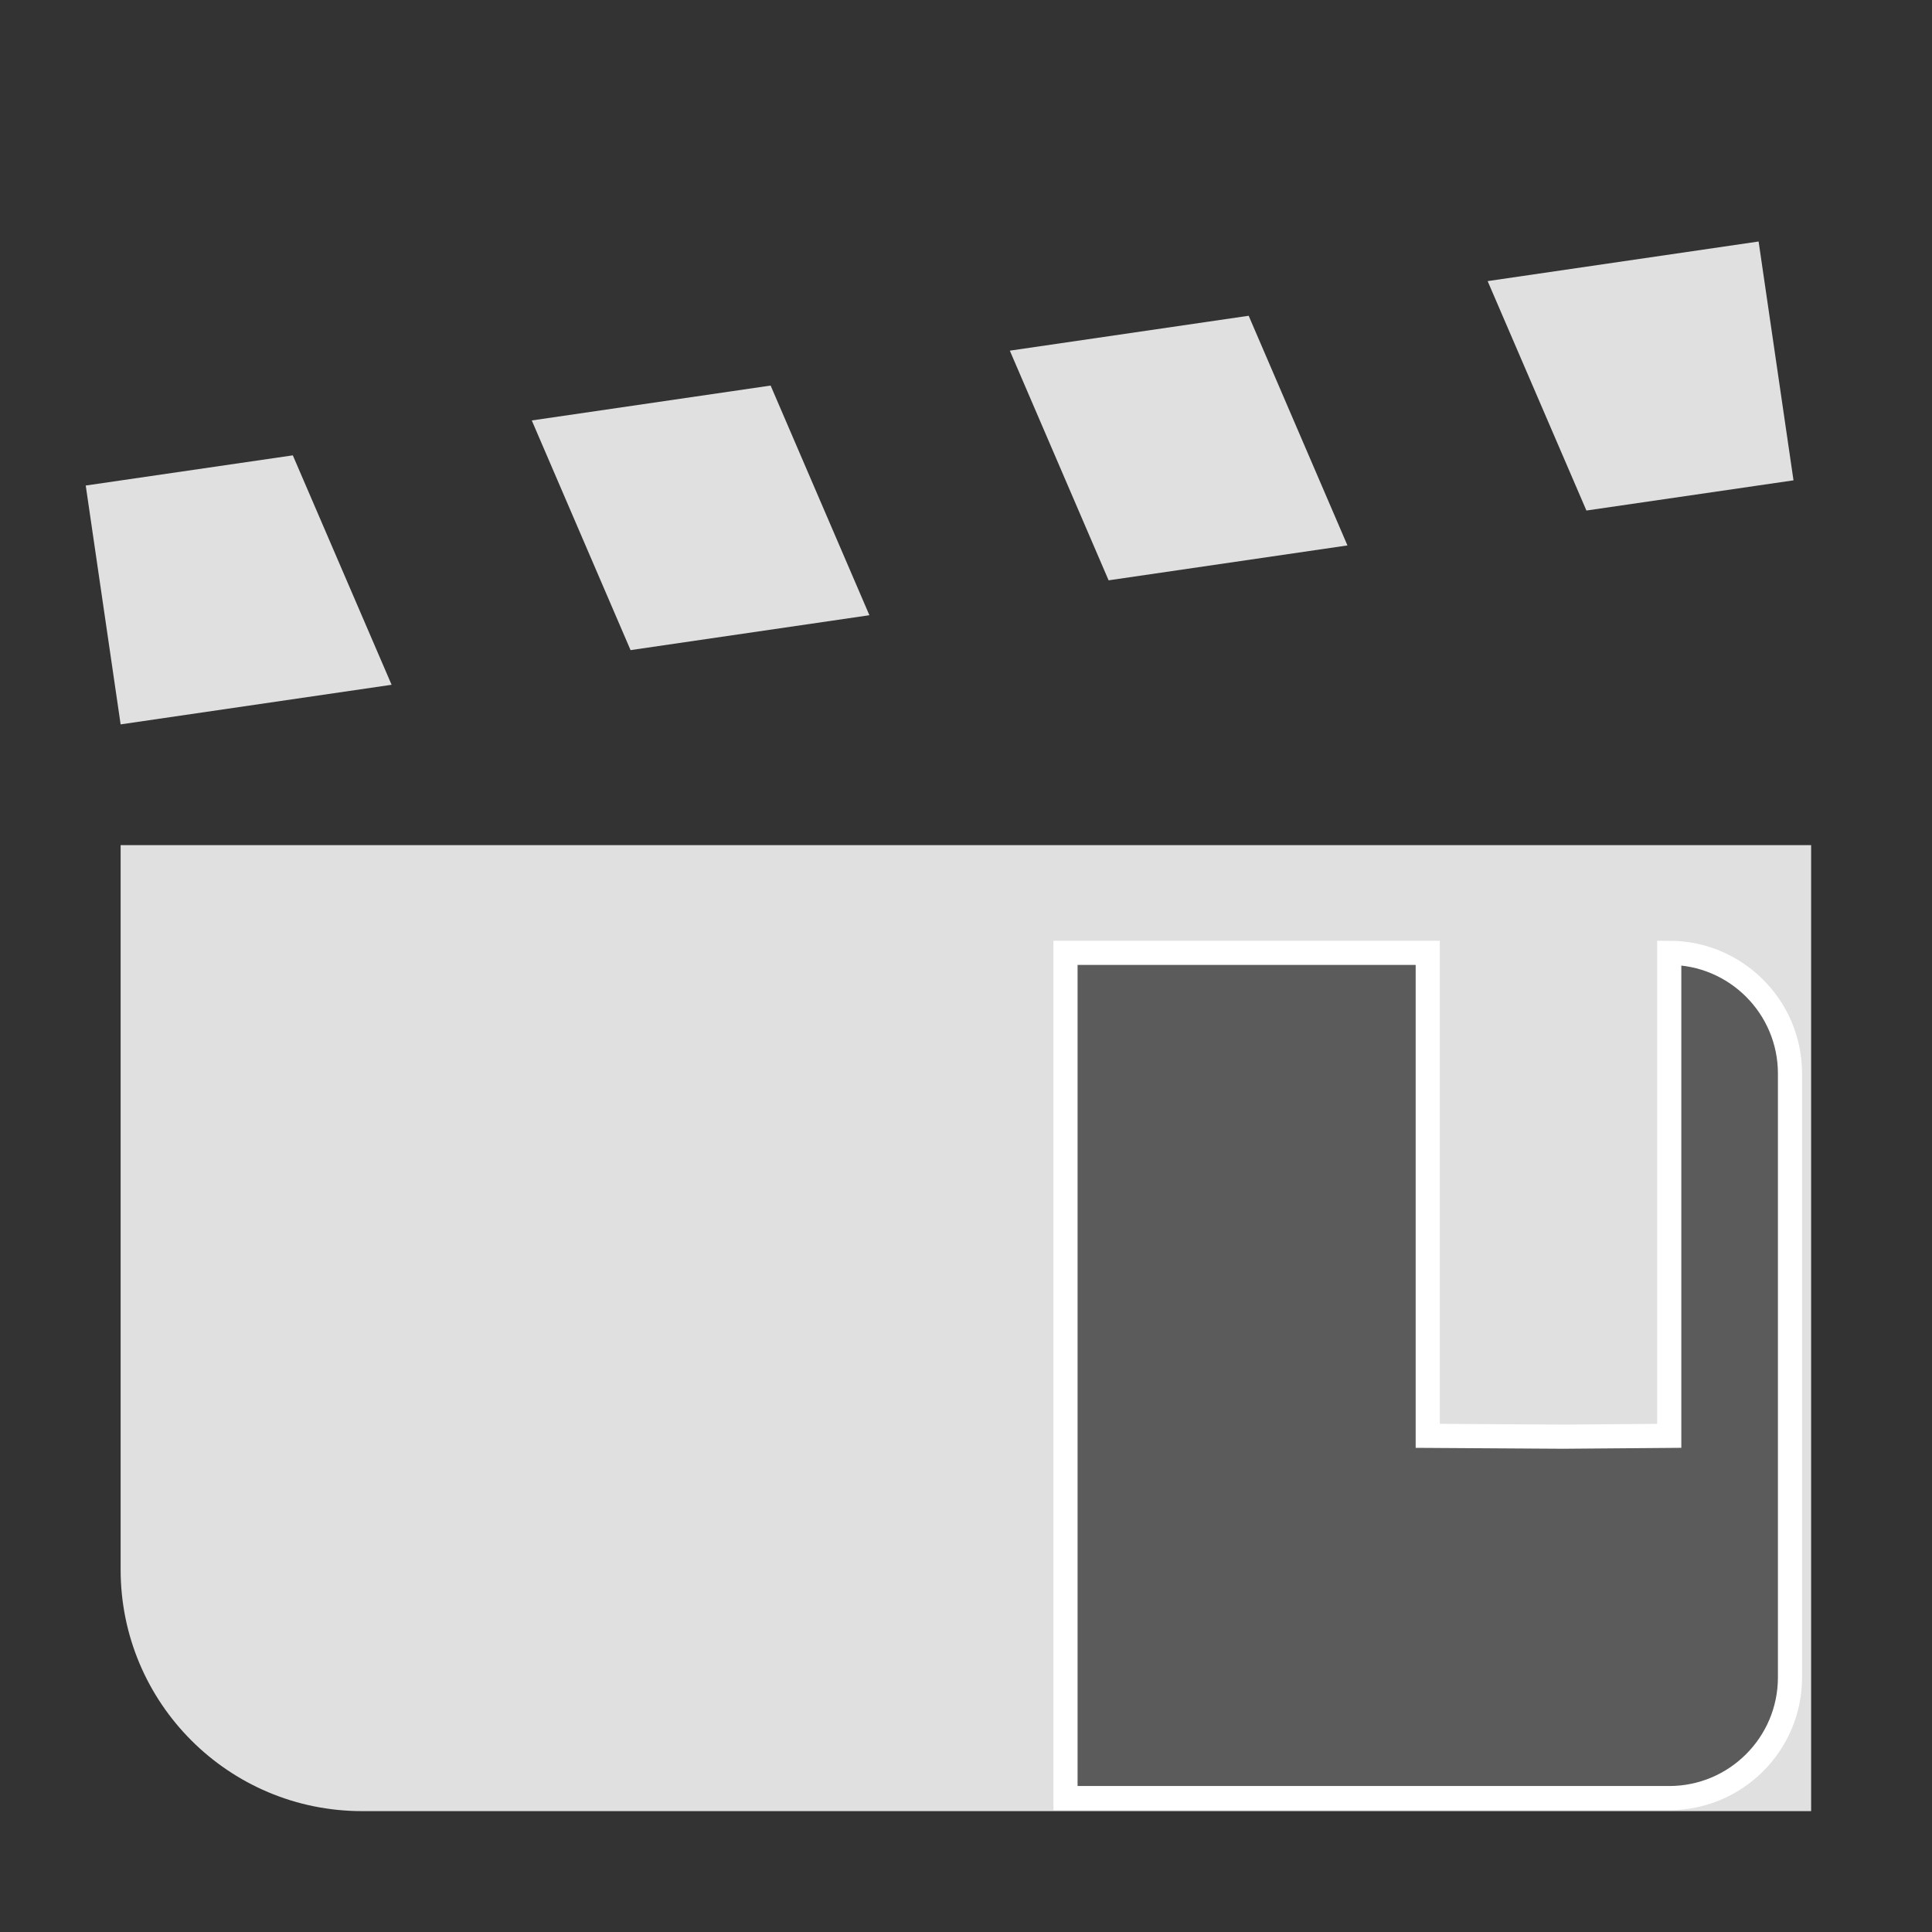 <?xml version="1.0" encoding="UTF-8"?>
<svg id="svg4" width="16" height="16" version="1.1" viewBox="0 0 16 16" xmlns="http://www.w3.org/2000/svg" xmlns:cc="http://creativecommons.org/ns#" xmlns:dc="http://purl.org/dc/elements/1.1/" xmlns:rdf="http://www.w3.org/1999/02/22-rdf-syntax-ns#">
 <rect x="0" y="0" width="16" height="16" fill="#333333" stroke="none"/>
 <path id="path2" d="m14.564 2-2.244.328.818 1.9 1.715-.25zm-4.223.615-1.978.289.818 1.902 1.978-.289zm-3.959.578-1.978.289.818 1.902 1.978-.289zm-3.957.578-1.715.25.289 1.978 2.244-.328zm-1.426 3.228v6c0 1.105.895 2 2 2h12v-8z" fill="#e0e0e0"/>
 <path id="path2-6" d="m8.824 7.891v7h5c0.552 0 1-0.448 1-1v-5c0-0.552-0.448-1-1-1v4l-0.88 0.007-1.12-0.007v-4z" fill="#5b5b5b" stroke="#fff" stroke-width=".2"/>
</svg>
